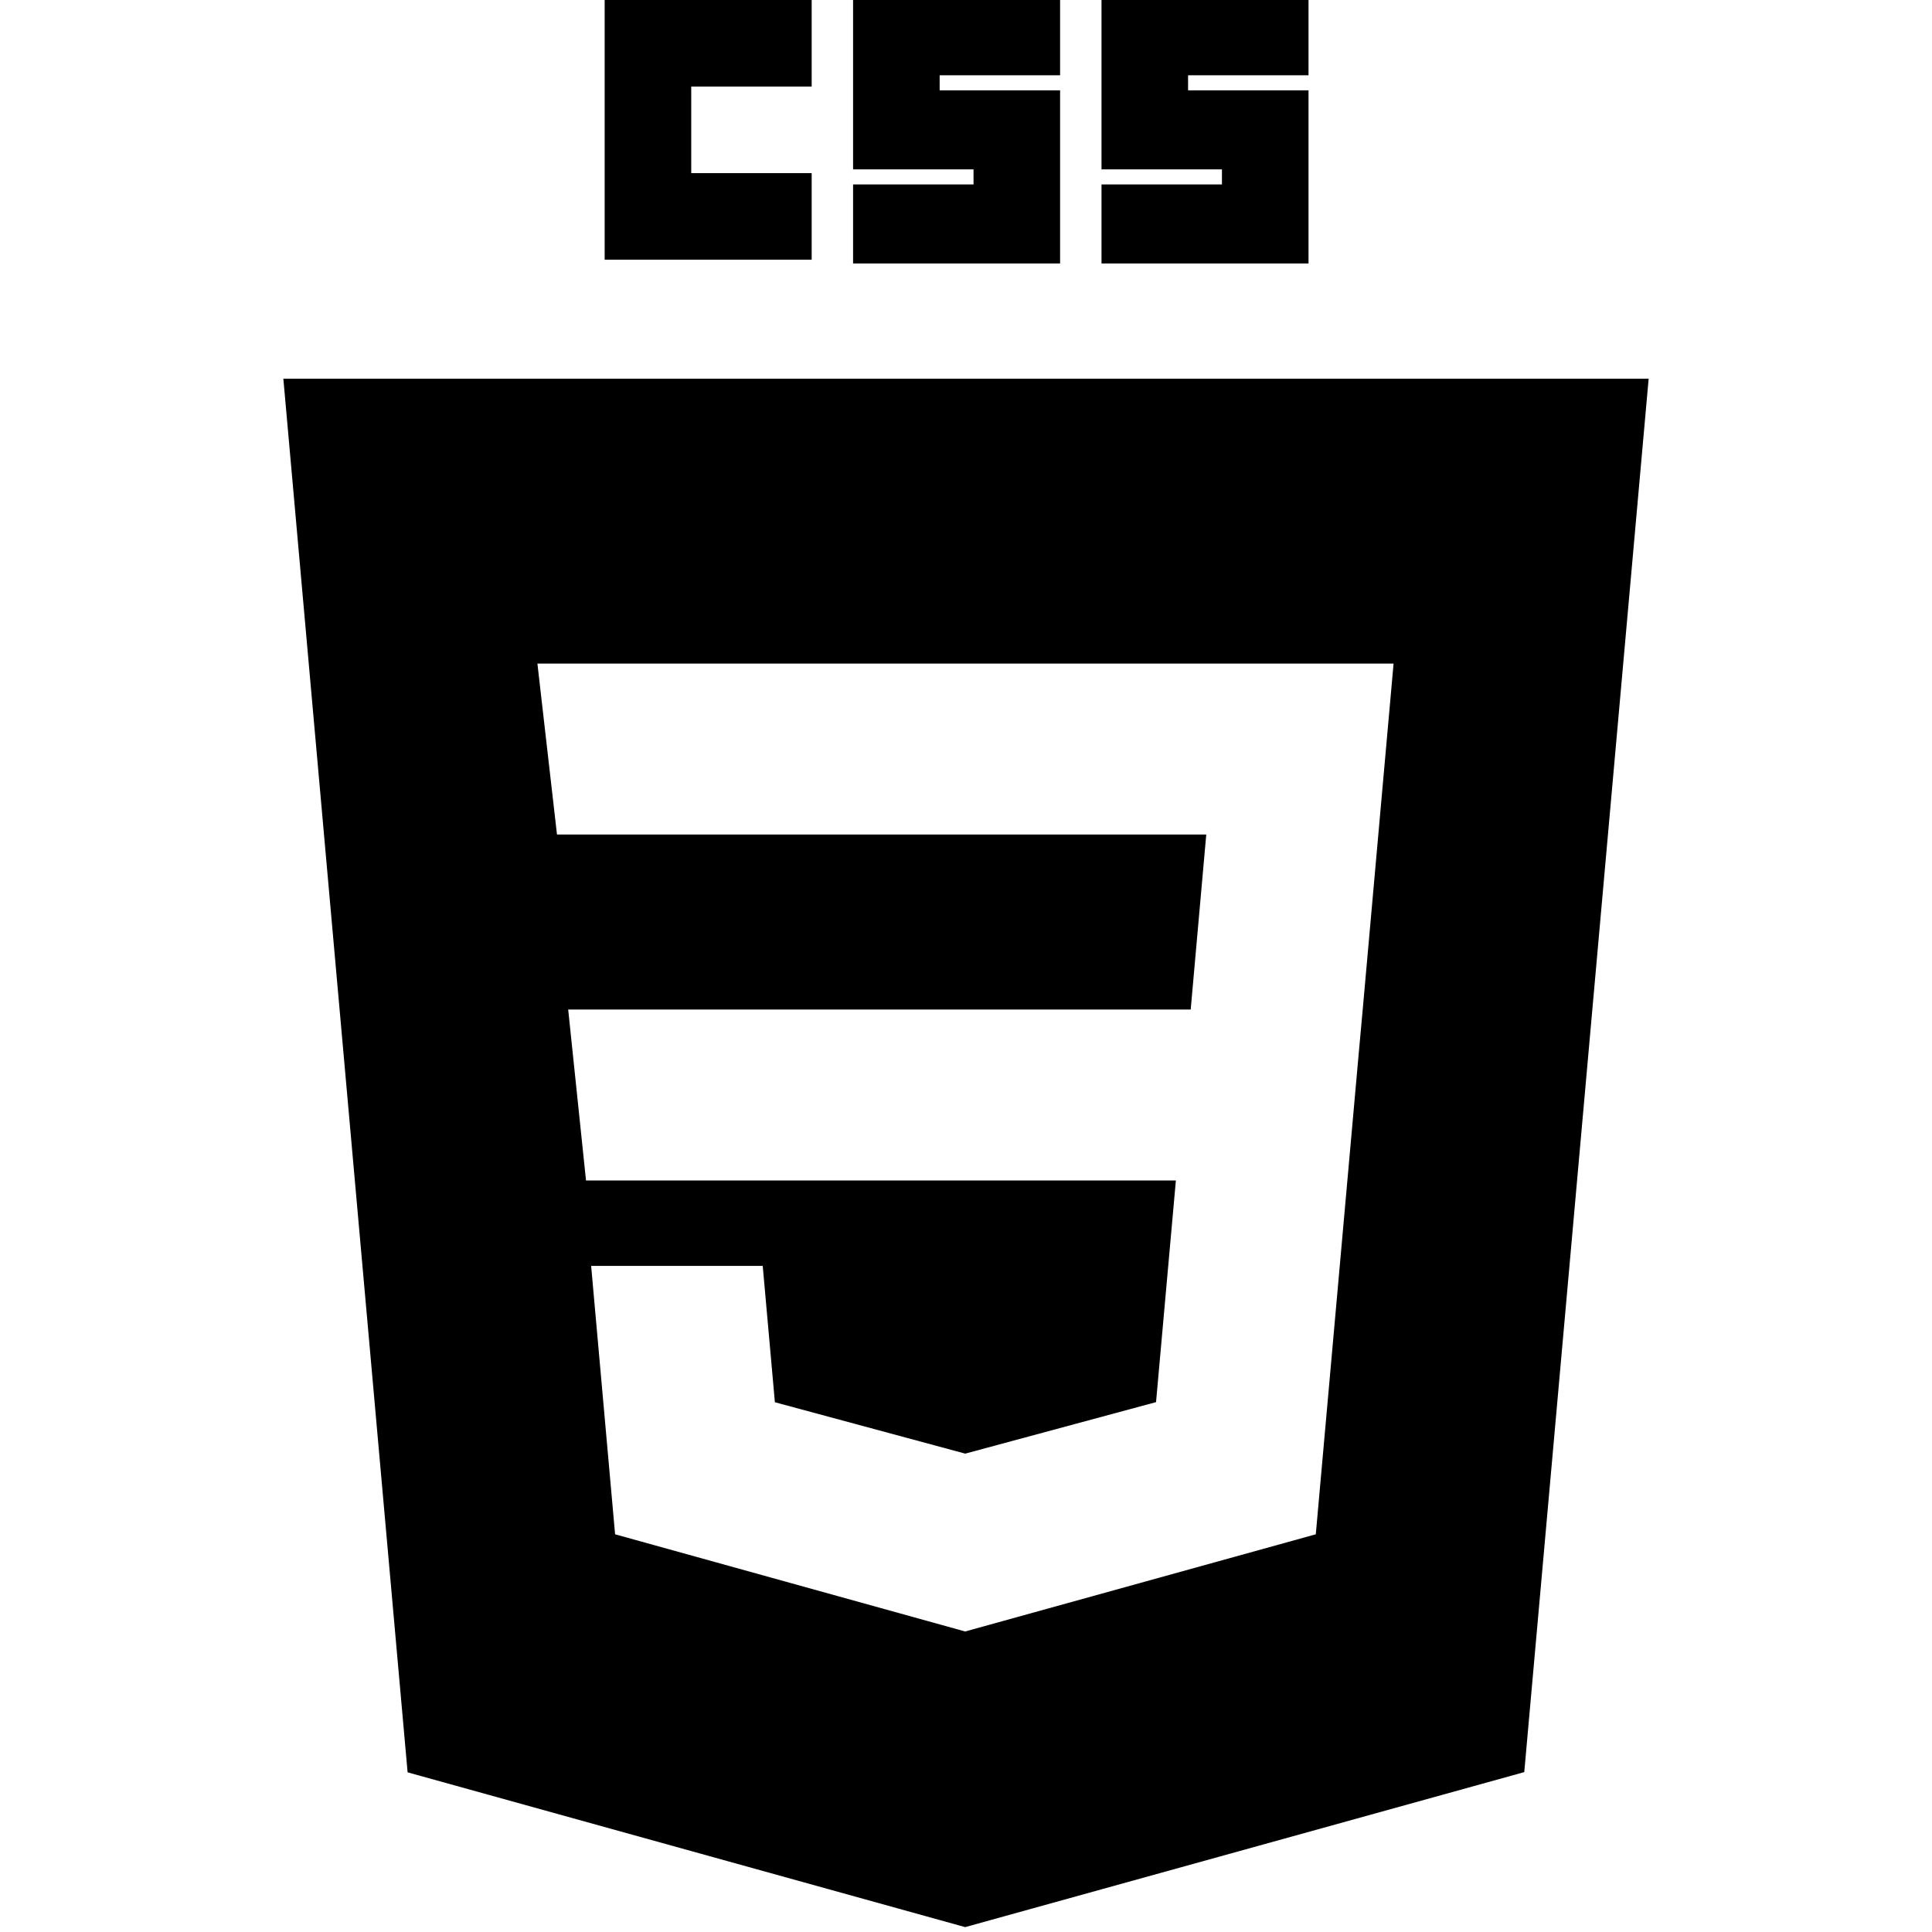 <?xml version="1.0" encoding="UTF-8" standalone="no"?>
<svg
   width="361px"
   height="361px"
   viewBox="-52.5 0 361 361"
   version="1.1"
   preserveAspectRatio="xMidYMid"
   id="svg2275"
   sodipodi:docname="css.svg"
   inkscape:version="1.1.2 (0a00cf5, 2022-02-04)"
   xmlns:inkscape="http://www.inkscape.org/namespaces/inkscape"
   xmlns:sodipodi="http://sodipodi.sourceforge.net/DTD/sodipodi-0.dtd"
   xmlns="http://www.w3.org/2000/svg"
   xmlns:svg="http://www.w3.org/2000/svg">
  <defs
     id="defs2279" />
  <sodipodi:namedview
     id="namedview2277"
     pagecolor="#ffffff"
     bordercolor="#999999"
     borderopacity="1"
     inkscape:pageshadow="0"
     inkscape:pageopacity="0"
     inkscape:pagecheckerboard="0"
     showgrid="false"
     inkscape:zoom="1.5826656"
     inkscape:cx="152.90659"
     inkscape:cy="298.86289"
     inkscape:window-width="1920"
     inkscape:window-height="1016"
     inkscape:window-x="0"
     inkscape:window-y="28"
     inkscape:window-maximized="1"
     inkscape:current-layer="g2273" />
  <g
     id="g2273">
    <path
       id="path2255"
       style="fill:#000000"
       d="M 52.945 70.766 L 76.162 331.166 L 180.344 360.088 L 284.814 331.125 L 308.055 70.766 L 52.945 70.766 z M 100.418 123.994 L 180.389 123.994 L 201.311 123.994 L 260.393 123.994 L 254.627 188.637 L 253.848 197.213 L 246.342 281.291 L 245.861 286.688 L 180.5 304.803 L 180.5 304.809 L 180.354 304.85 L 114.932 286.688 L 110.457 236.541 L 142.518 236.541 L 144.791 262.014 L 180.359 271.617 L 180.389 271.609 L 180.389 271.607 L 216.01 261.992 L 219.717 220.572 L 192.654 220.572 L 180.389 220.572 L 109.498 220.572 L 106.168 188.637 L 180.389 188.637 L 192.654 188.637 L 222.486 188.637 L 225.393 155.932 L 201.311 155.932 L 180.389 155.932 L 104.074 155.932 L 100.418 123.994 z "
       transform="translate(-52.5)" />
    <path
       d="M60.484,0 L99.165,0 L99.165,16.176 L76.659,16.176 L76.659,32.352 L99.165,32.352 L99.165,48.527 L60.484,48.527 L60.484,0 L60.484,0 Z"
       fill="#000000"
       id="path2265" />
    <path
       d="M106.901,0 L145.582,0 L145.582,14.066 L123.077,14.066 L123.077,16.879 L145.582,16.879 L145.582,49.231 L106.901,49.231 L106.901,34.462 L129.407,34.462 L129.407,31.648 L106.901,31.648 L106.901,0 L106.901,0 Z"
       fill="#000000"
       id="path2267" />
    <path
       d="M153.319,0 L192,0 L192,14.066 L169.495,14.066 L169.495,16.879 L192,16.879 L192,49.231 L153.319,49.231 L153.319,34.462 L175.824,34.462 L175.824,31.648 L153.319,31.648 L153.319,0 L153.319,0 Z"
       fill="#000000"
       id="path2269" />
  </g>
</svg>
